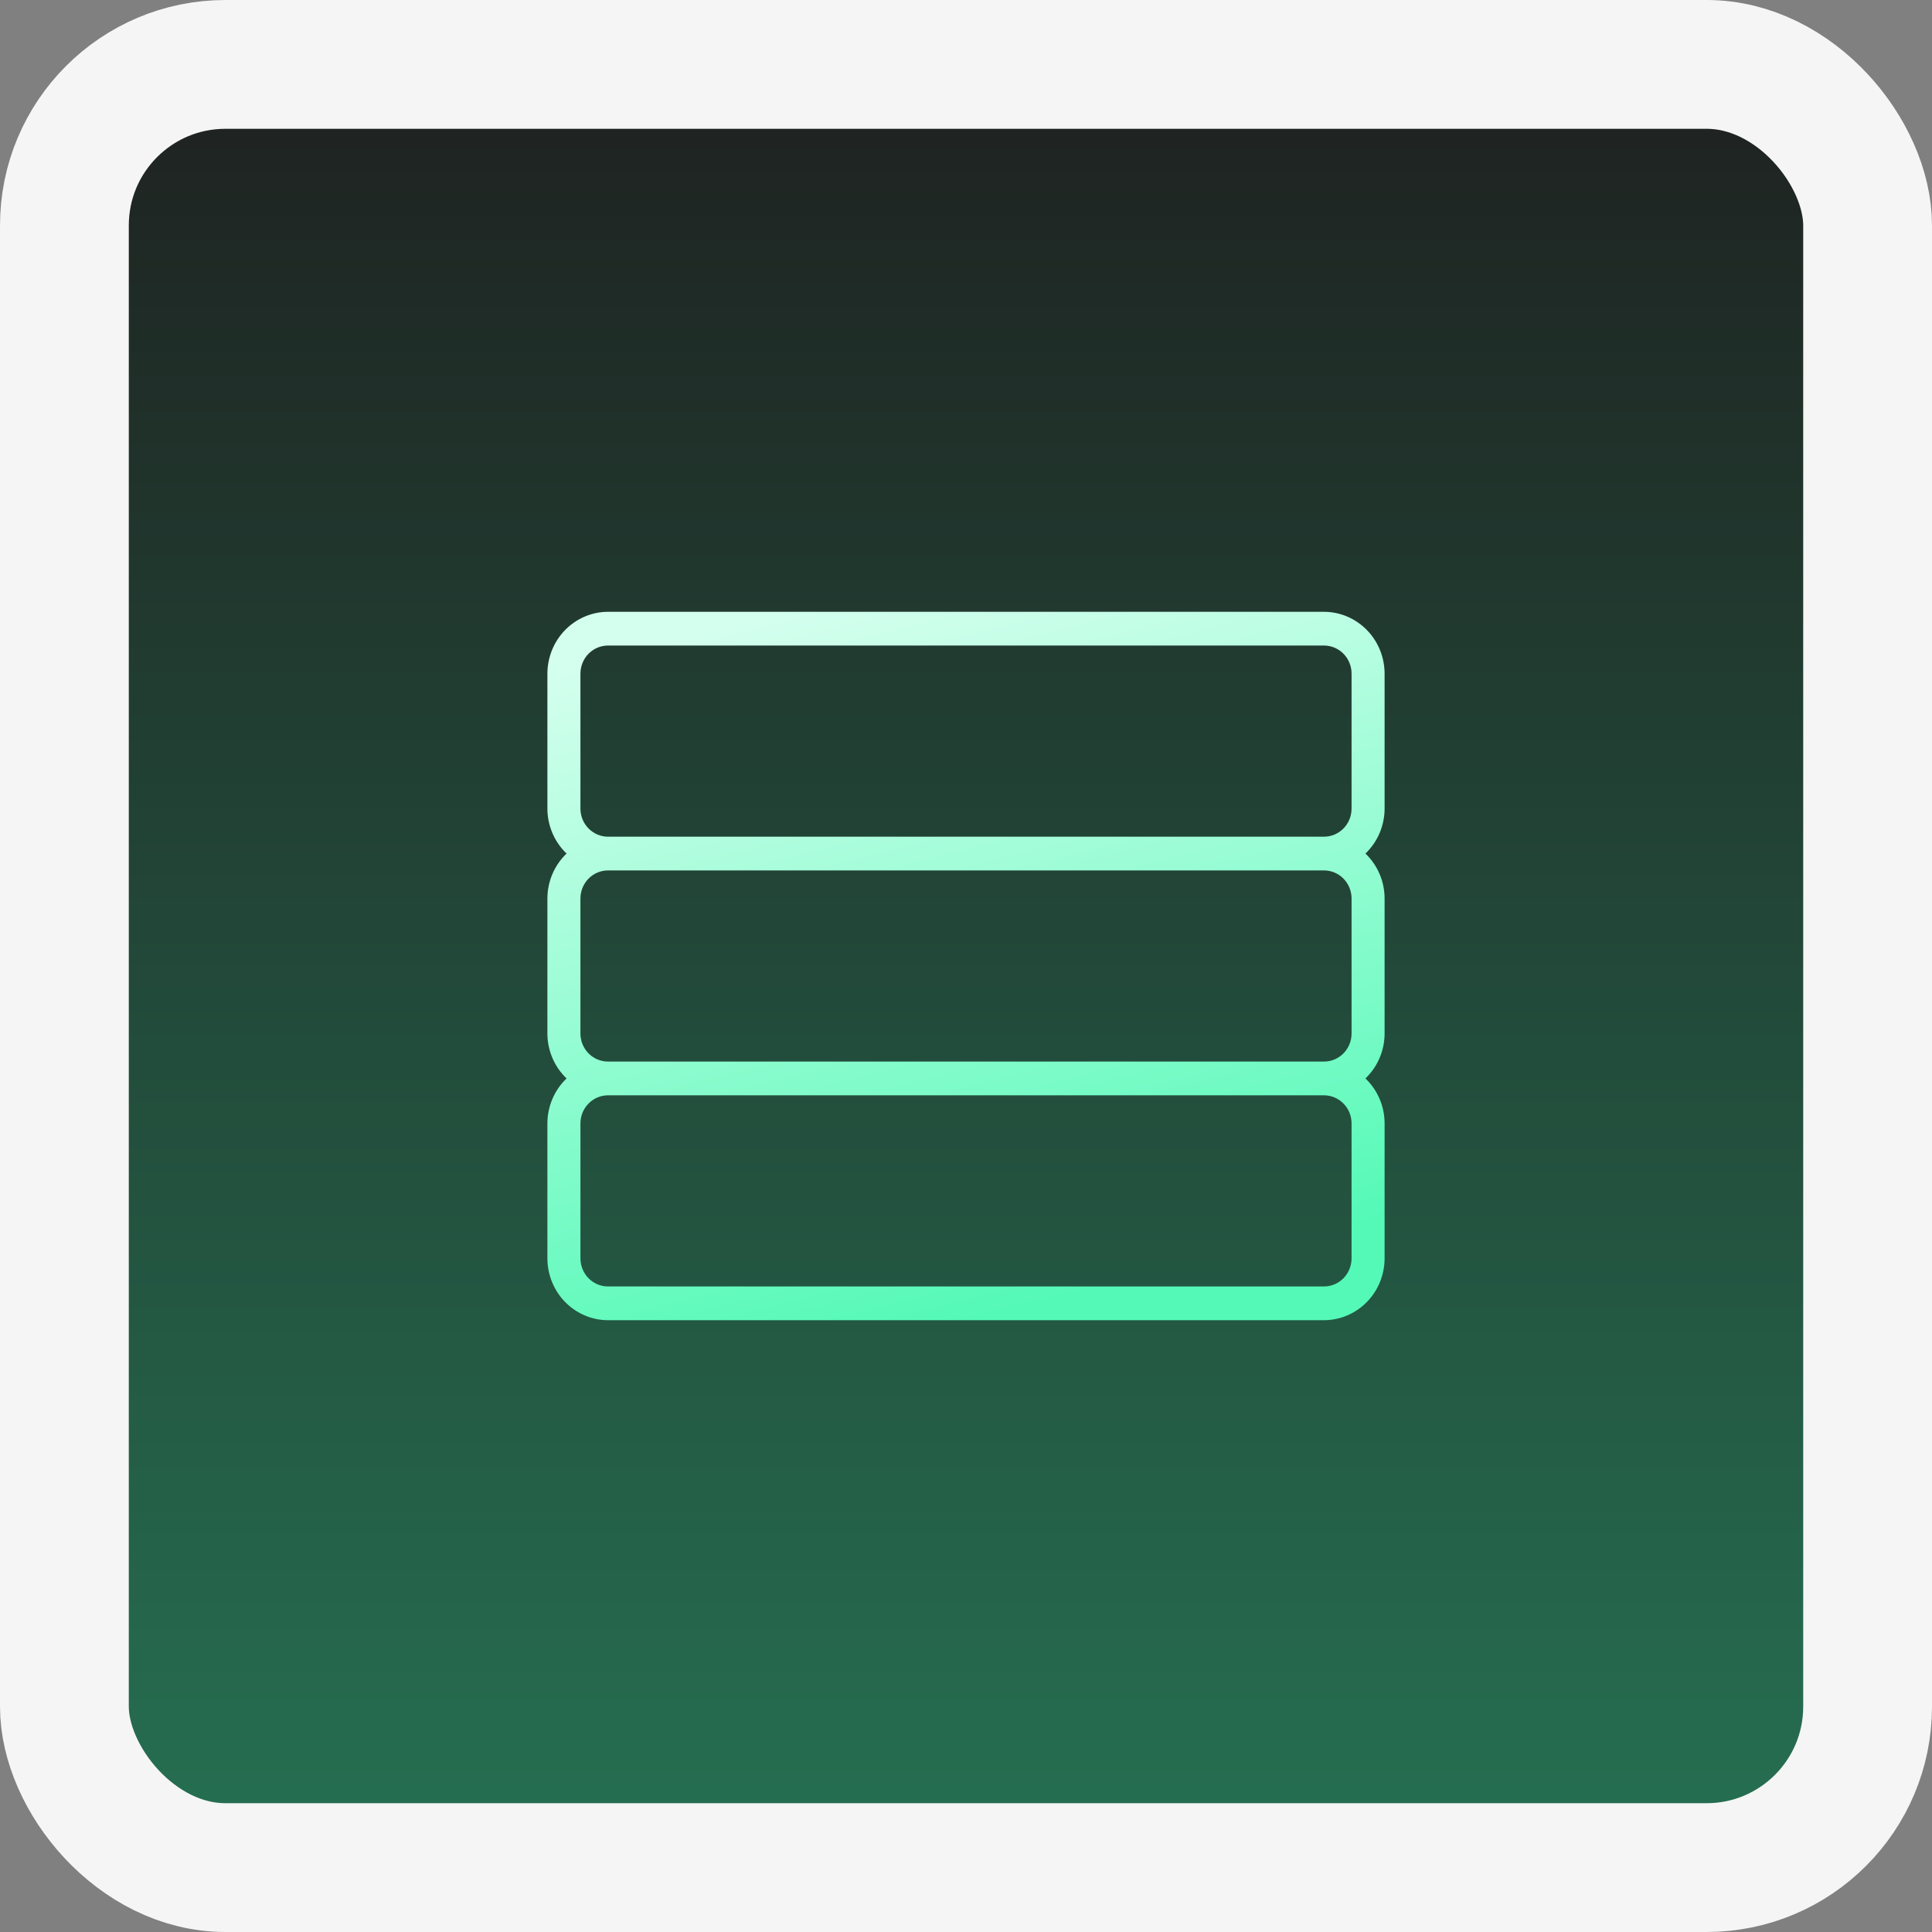 <svg width="60" height="60" viewBox="0 0 60 60" fill="none" xmlns="http://www.w3.org/2000/svg">
<rect x="0" y="0" width="60" height="60" fill="#808080" stroke="none"/>
<rect x="2" y="2" width="56" height="56" rx="5" fill="url(#paint0_linear_157_3792)" stroke="#F5F5F5" stroke-width="4"/>
<path d="M43 25.111V20.921C42.999 20.412 42.801 19.924 42.448 19.564C42.095 19.204 41.617 19.001 41.118 19H18.882C18.383 19.001 17.905 19.204 17.552 19.564C17.199 19.924 17.001 20.412 17 20.921V25.111C17 25.373 17.053 25.632 17.156 25.873C17.258 26.113 17.408 26.329 17.595 26.508C17.408 26.687 17.258 26.903 17.156 27.143C17.053 27.384 17 27.643 17 27.905V32.095C17 32.357 17.053 32.616 17.156 32.857C17.258 33.097 17.408 33.313 17.595 33.492C17.408 33.671 17.258 33.887 17.156 34.127C17.053 34.368 17 34.627 17 34.889V39.079C17.001 39.589 17.199 40.077 17.552 40.436C17.905 40.796 18.383 40.999 18.882 41H41.118C41.617 40.999 42.095 40.796 42.448 40.436C42.801 40.077 42.999 39.589 43 39.079V34.889C43 34.627 42.947 34.368 42.844 34.127C42.742 33.887 42.592 33.671 42.405 33.492C42.592 33.313 42.742 33.097 42.844 32.857C42.947 32.616 43 32.357 43 32.095V27.905C43 27.643 42.947 27.384 42.844 27.143C42.742 26.903 42.592 26.687 42.405 26.508C42.592 26.329 42.742 26.113 42.844 25.873C42.947 25.632 43 25.373 43 25.111ZM41.974 34.889V39.079C41.974 39.311 41.884 39.533 41.723 39.697C41.563 39.86 41.345 39.952 41.118 39.952H18.882C18.655 39.952 18.437 39.86 18.277 39.697C18.116 39.533 18.026 39.311 18.026 39.079V34.889C18.026 34.657 18.116 34.435 18.277 34.272C18.437 34.108 18.655 34.016 18.882 34.016H41.118C41.345 34.016 41.563 34.108 41.723 34.272C41.884 34.435 41.974 34.657 41.974 34.889ZM41.974 27.905V32.095C41.974 32.327 41.884 32.549 41.723 32.713C41.563 32.876 41.345 32.968 41.118 32.968H18.882C18.655 32.968 18.437 32.876 18.277 32.713C18.116 32.549 18.026 32.327 18.026 32.095V27.905C18.026 27.673 18.116 27.451 18.277 27.287C18.437 27.124 18.655 27.032 18.882 27.032H41.118C41.345 27.032 41.563 27.124 41.723 27.287C41.884 27.451 41.974 27.673 41.974 27.905ZM18.882 25.984C18.655 25.984 18.437 25.892 18.277 25.728C18.116 25.565 18.026 25.343 18.026 25.111V20.921C18.026 20.689 18.116 20.467 18.277 20.303C18.437 20.14 18.655 20.048 18.882 20.048H41.118C41.345 20.048 41.563 20.14 41.723 20.303C41.884 20.467 41.974 20.689 41.974 20.921V25.111C41.974 25.343 41.884 25.565 41.723 25.728C41.563 25.892 41.345 25.984 41.118 25.984H18.882Z" fill="url(#paint1_linear_157_3792)"/>
<defs>
<linearGradient id="paint0_linear_157_3792" x1="30" y1="0" x2="30" y2="60" gradientUnits="userSpaceOnUse">
<stop stop-color="#1E1E1E"/>
<stop offset="1" stop-color="#267354"/>
</linearGradient>
<linearGradient id="paint1_linear_157_3792" x1="24.5" y1="19" x2="30" y2="41" gradientUnits="userSpaceOnUse">
<stop stop-color="#D4FFEE"/>
<stop offset="1" stop-color="#55F9B7"/>
</linearGradient>
</defs>
</svg>
